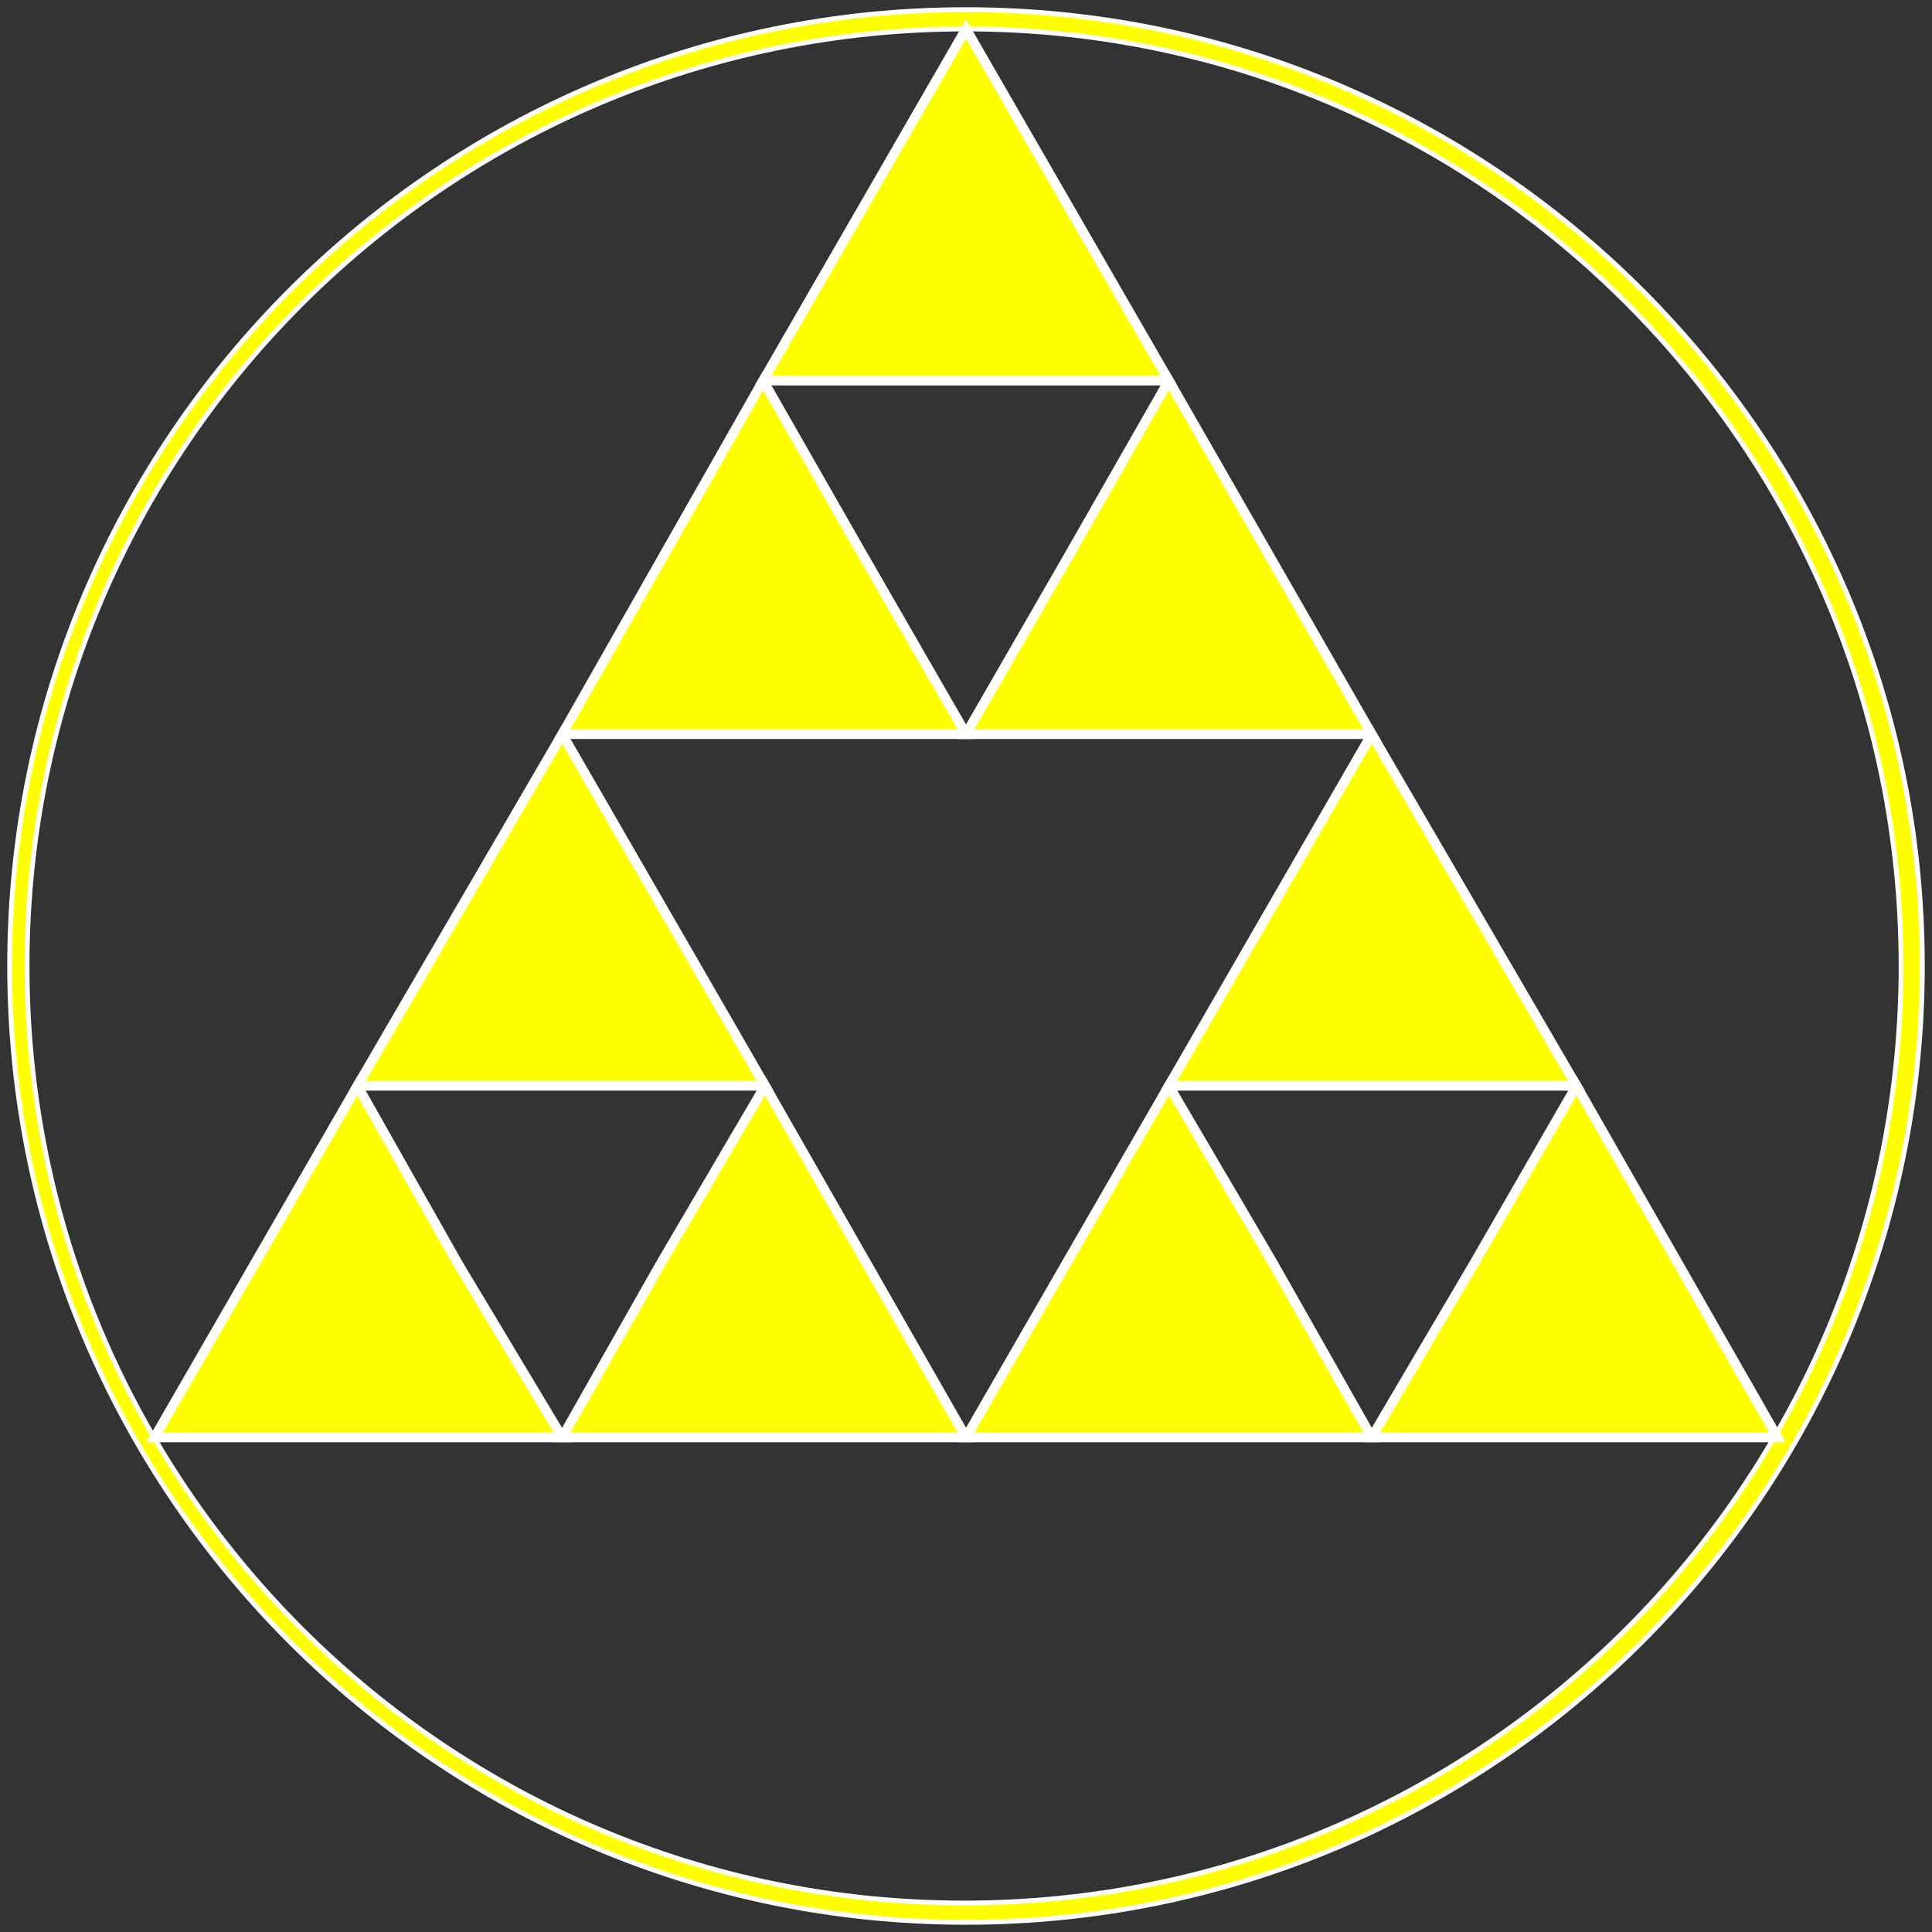 <?xml version="1.0" encoding="utf-8"?>
<!-- Generator: Adobe Illustrator 22.1.0, SVG Export Plug-In . SVG Version: 6.00 Build 0)  -->
<svg version="1.1" id="Layer_1" xmlns="http://www.w3.org/2000/svg" xmlns:xlink="http://www.w3.org/1999/xlink" x="0px" y="0px"
	 viewBox="0 0 100 100" style="enable-background:new 0 0 100 100;" xml:space="preserve">
<rect x="0" y="0" width="100" height="100" fill="#333333" stroke="none"/>
<style type="text/css">
	.st0{fill:#FFFF00;stroke:#FFFFFF;stroke-width:0.25;stroke-miterlimit:10;}
	.st1{fill:#FFFF00;}
	.st2{fill:#FFFF00;stroke:#FFFFFF;stroke-width:0.5;stroke-miterlimit:10;}
</style>
<g>
	<g>
		<path class="st0" d="M50,99.5C22.7,99.5,0.5,77.3,0.5,50S22.7,0.5,50,0.5S99.5,22.7,99.5,50S77.3,99.5,50,99.5z M50,1.5
			C23.2,1.5,1.4,23.2,1.4,50s21.7,48.5,48.5,48.5S98.4,76.8,98.4,50S76.7,1.5,50,1.5z"/>
	</g>
</g>
<g>
	<path class="st1" d="M56.7,13.8c0.1,0,0.2,0.1,0.3,0.1"/>
</g>
<g>
	<g>
		<polygon class="st2" points="60.5,19.7 50,1.5 39.5,19.7 50,19.7 		"/>
		<polygon class="st2" points="39.5,19.7 29.1,38 50,38 44.7,28.8 		"/>
		<polygon class="st2" points="60.5,19.7 55.3,28.8 50,38 71,38 		"/>
	</g>
	<g>
		<polygon class="st2" points="81.6,56.2 71,38 60.5,56.2 71,56.2 		"/>
		<polygon class="st2" points="60.5,56.2 50,74.4 71,74.4 65.9,65.4 		"/>
		<polygon class="st2" points="81.6,56.2 76.3,65.4 71,74.4 92,74.4 		"/>
	</g>
	<g>
		<polygon class="st2" points="39.6,56.2 29.1,38 18.5,56.2 29.1,56.2 		"/>
		<polygon class="st2" points="18.5,56.2 8,74.4 29.1,74.4 23.7,65.4 		"/>
		<polygon class="st2" points="39.6,56.2 34.2,65.4 29.1,74.4 50,74.4 		"/>
	</g>
</g>
</svg>
